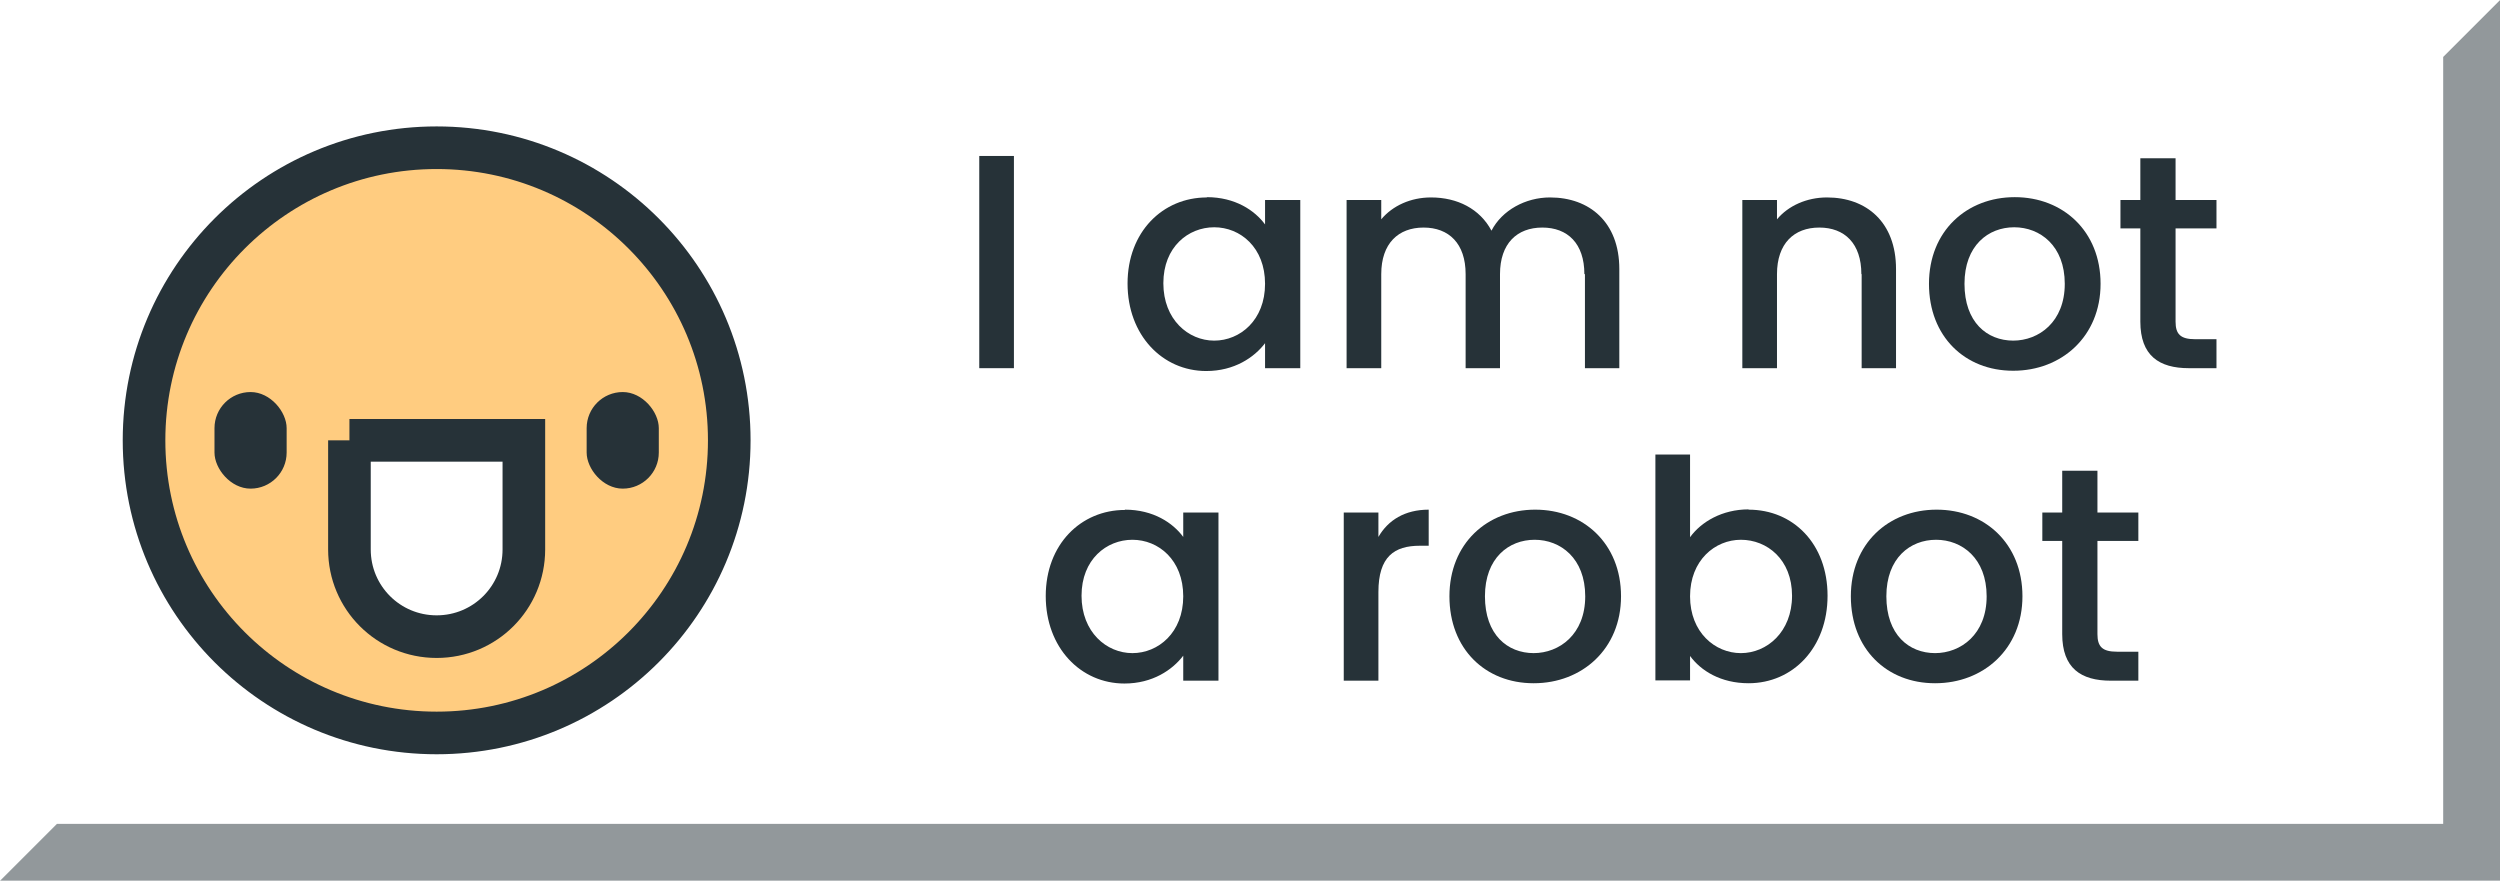 <?xml version="1.0" encoding="UTF-8"?><svg xmlns="http://www.w3.org/2000/svg" width="88" height="31" viewBox="0 0 88 31"><g id="Background"><rect width="88" height="31" fill="#fff"/></g><g id="_3D"><polygon points="88 0 88 31 0 31 2 29 86 29 86 2 88 0" fill="#263238" opacity=".5"/><polygon points="88 0 86 2 2 2 2 29 0 31 0 0 88 0" fill="#fff" opacity=".5"/></g><g id="Text"><path d="m34.47,5.49h1.22v7.47h-1.22v-7.47Z" fill="#263238"/><path d="m42.48,6.94c1,0,1.69.47,2.05.96v-.86h1.24v5.92h-1.24v-.88c-.38.5-1.08.98-2.07.98-1.54,0-2.77-1.26-2.77-3.08s1.24-3.03,2.79-3.03Zm.26,1.06c-.91,0-1.79.69-1.79,1.97s.88,2.02,1.79,2.02,1.79-.72,1.79-2-.87-1.99-1.79-1.99Z" fill="#263238"/><path d="m55.77,9.65c0-1.08-.59-1.64-1.48-1.64s-1.49.56-1.49,1.64v3.31h-1.21v-3.31c0-1.08-.59-1.64-1.48-1.64s-1.49.56-1.49,1.64v3.31h-1.22v-5.92h1.22v.68c.4-.48,1.04-.77,1.75-.77.93,0,1.72.4,2.13,1.17.37-.72,1.2-1.17,2.06-1.17,1.39,0,2.44.87,2.44,2.52v3.49h-1.21v-3.31Z" fill="#263238"/><path d="m65.52,9.65c0-1.08-.59-1.64-1.48-1.64s-1.49.56-1.49,1.64v3.31h-1.22v-5.92h1.22v.68c.4-.48,1.05-.77,1.76-.77,1.39,0,2.43.87,2.43,2.52v3.49h-1.21v-3.31Z" fill="#263238"/><path d="m70.86,13.05c-1.69,0-2.96-1.2-2.96-3.06s1.33-3.05,3.02-3.05,3.02,1.19,3.02,3.05-1.38,3.06-3.07,3.06Zm0-1.06c.91,0,1.82-.66,1.82-2s-.87-1.99-1.78-1.99-1.75.64-1.75,1.99.79,2,1.72,2Z" fill="#263238"/><path d="m75.34,8.04h-.7v-1h.7v-1.47h1.24v1.47h1.44v1h-1.44v3.28c0,.44.17.62.69.62h.75v1.02h-.97c-1.05,0-1.71-.44-1.71-1.64v-3.28Z" fill="#263238"/><path d="m39.6,17.94c1,0,1.69.47,2.05.96v-.86h1.24v5.92h-1.24v-.88c-.38.5-1.08.98-2.07.98-1.54,0-2.77-1.26-2.77-3.08s1.24-3.03,2.79-3.03Zm.26,1.06c-.91,0-1.79.69-1.79,1.97s.88,2.02,1.79,2.02,1.79-.72,1.79-2-.87-1.99-1.79-1.99Z" fill="#263238"/><path d="m48.52,23.96h-1.22v-5.92h1.22v.86c.34-.59.93-.96,1.77-.96v1.27h-.31c-.9,0-1.46.38-1.46,1.63v3.12Z" fill="#263238"/><path d="m53.98,24.05c-1.69,0-2.96-1.2-2.96-3.06s1.33-3.05,3.02-3.05,3.02,1.19,3.02,3.05-1.38,3.06-3.07,3.06Zm0-1.06c.91,0,1.82-.66,1.82-2s-.87-1.99-1.78-1.99-1.75.64-1.75,1.99.79,2,1.72,2Z" fill="#263238"/><path d="m61.55,17.94c1.57,0,2.78,1.2,2.78,3.03s-1.22,3.08-2.78,3.08c-.98,0-1.68-.44-2.06-.96v.86h-1.22v-7.95h1.22v2.91c.39-.54,1.13-.98,2.06-.98Zm-.27,1.06c-.91,0-1.79.72-1.79,1.99s.88,2,1.79,2,1.8-.74,1.8-2.02-.88-1.97-1.8-1.97Z" fill="#263238"/><path d="m68.11,24.05c-1.69,0-2.96-1.2-2.96-3.06s1.33-3.05,3.02-3.05,3.02,1.19,3.02,3.05-1.38,3.06-3.07,3.06Zm0-1.06c.91,0,1.82-.66,1.82-2s-.87-1.99-1.78-1.99-1.75.64-1.75,1.99.79,2,1.72,2Z" fill="#263238"/><path d="m72.59,19.04h-.7v-1h.7v-1.47h1.24v1.47h1.44v1h-1.44v3.28c0,.44.17.62.69.62h.75v1.02h-.97c-1.05,0-1.71-.44-1.71-1.64v-3.28Z" fill="#263238"/></g><g id="Image"><circle cx="15.37" cy="15.5" r="10.3" fill="#ffcc80" stroke="#263238" stroke-miterlimit="10" stroke-width="1.5"/><rect x="7.55" y="13.8" width="2.54" height="3.4" rx="1.27" ry="1.27" fill="#263238"/><rect x="20.65" y="13.8" width="2.54" height="3.4" rx="1.27" ry="1.27" fill="#263238"/><path d="m12.3,15.5v3.84c0,1.7,1.37,3.07,3.07,3.07s3.07-1.37,3.07-3.07v-3.84h-6.14Z" fill="#fff" stroke="#263238" stroke-miterlimit="10" stroke-width="1.5"/></g></svg>